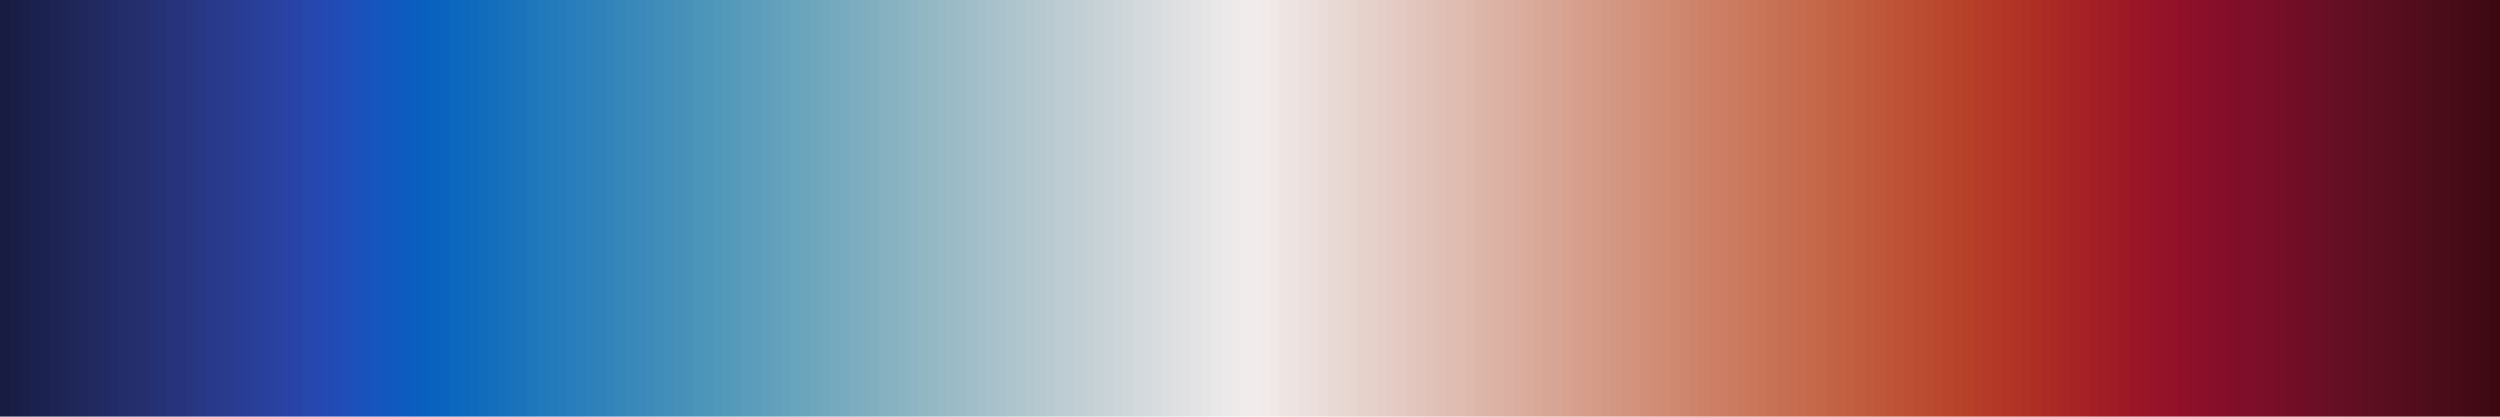 <?xml version="1.0" encoding="UTF-8" standalone="no"?>
<svg
   version="1.1"
   width="300"
   height="50"
   viewBox="0 0 300 50"
   id="svg1035"
   sodipodi:docname="balance.svg"
   inkscape:version="1.1.2 (76b9e6a115, 2022-02-25)"
   xmlns:inkscape="http://www.inkscape.org/namespaces/inkscape"
   xmlns:sodipodi="http://sodipodi.sourceforge.net/DTD/sodipodi-0.dtd"
   xmlns="http://www.w3.org/2000/svg"
   xmlns:svg="http://www.w3.org/2000/svg">
  <defs
     id="defs1039" />
  <sodipodi:namedview
     id="namedview1037"
     pagecolor="#ffffff"
     bordercolor="#666666"
     borderopacity="1.0"
     inkscape:pageshadow="2"
     inkscape:pageopacity="0.0"
     inkscape:pagecheckerboard="0"
     showgrid="false"
     inkscape:zoom="3.8433333"
     inkscape:cx="150"
     inkscape:cy="22.376409"
     inkscape:window-width="1366"
     inkscape:window-height="698"
     inkscape:window-x="0"
     inkscape:window-y="34"
     inkscape:window-maximized="1"
     inkscape:current-layer="svg1035" />
  <g
     id="g1031"
     transform="scale(1,1.111)">
    <defs
       id="defs1027">
      <linearGradient
         id="balance"
         gradientUnits="userSpaceOnUse"
         spreadMethod="pad"
         x1="0"
         x2="116.189"
         y1="0"
         y2="0"
         gradientTransform="scale(2.582,0.387)">
        <stop
           offset="0.00%"
           stop-color="rgb(24, 28, 67)"
           stop-opacity="1"
           id="stop2" />
        <stop
           offset="0.39%"
           stop-color="rgb(24, 28, 67)"
           stop-opacity="1"
           id="stop4" />
        <stop
           offset="0.39%"
           stop-color="rgb(25, 30, 70)"
           stop-opacity="1"
           id="stop6" />
        <stop
           offset="0.78%"
           stop-color="rgb(25, 30, 70)"
           stop-opacity="1"
           id="stop8" />
        <stop
           offset="0.78%"
           stop-color="rgb(26, 31, 73)"
           stop-opacity="1"
           id="stop10" />
        <stop
           offset="1.17%"
           stop-color="rgb(26, 31, 73)"
           stop-opacity="1"
           id="stop12" />
        <stop
           offset="1.17%"
           stop-color="rgb(27, 33, 76)"
           stop-opacity="1"
           id="stop14" />
        <stop
           offset="1.56%"
           stop-color="rgb(27, 33, 76)"
           stop-opacity="1"
           id="stop16" />
        <stop
           offset="1.56%"
           stop-color="rgb(28, 34, 79)"
           stop-opacity="1"
           id="stop18" />
        <stop
           offset="1.95%"
           stop-color="rgb(28, 34, 79)"
           stop-opacity="1"
           id="stop20" />
        <stop
           offset="1.95%"
           stop-color="rgb(29, 35, 82)"
           stop-opacity="1"
           id="stop22" />
        <stop
           offset="2.34%"
           stop-color="rgb(29, 35, 82)"
           stop-opacity="1"
           id="stop24" />
        <stop
           offset="2.34%"
           stop-color="rgb(30, 37, 85)"
           stop-opacity="1"
           id="stop26" />
        <stop
           offset="2.73%"
           stop-color="rgb(30, 37, 85)"
           stop-opacity="1"
           id="stop28" />
        <stop
           offset="2.73%"
           stop-color="rgb(31, 38, 88)"
           stop-opacity="1"
           id="stop30" />
        <stop
           offset="3.12%"
           stop-color="rgb(31, 38, 88)"
           stop-opacity="1"
           id="stop32" />
        <stop
           offset="3.12%"
           stop-color="rgb(32, 39, 91)"
           stop-opacity="1"
           id="stop34" />
        <stop
           offset="3.52%"
           stop-color="rgb(32, 39, 91)"
           stop-opacity="1"
           id="stop36" />
        <stop
           offset="3.52%"
           stop-color="rgb(33, 41, 95)"
           stop-opacity="1"
           id="stop38" />
        <stop
           offset="3.91%"
           stop-color="rgb(33, 41, 95)"
           stop-opacity="1"
           id="stop40" />
        <stop
           offset="3.91%"
           stop-color="rgb(33, 42, 98)"
           stop-opacity="1"
           id="stop42" />
        <stop
           offset="4.30%"
           stop-color="rgb(33, 42, 98)"
           stop-opacity="1"
           id="stop44" />
        <stop
           offset="4.30%"
           stop-color="rgb(34, 43, 101)"
           stop-opacity="1"
           id="stop46" />
        <stop
           offset="4.69%"
           stop-color="rgb(34, 43, 101)"
           stop-opacity="1"
           id="stop48" />
        <stop
           offset="4.69%"
           stop-color="rgb(35, 45, 105)"
           stop-opacity="1"
           id="stop50" />
        <stop
           offset="5.08%"
           stop-color="rgb(35, 45, 105)"
           stop-opacity="1"
           id="stop52" />
        <stop
           offset="5.08%"
           stop-color="rgb(36, 46, 108)"
           stop-opacity="1"
           id="stop54" />
        <stop
           offset="5.47%"
           stop-color="rgb(36, 46, 108)"
           stop-opacity="1"
           id="stop56" />
        <stop
           offset="5.47%"
           stop-color="rgb(37, 47, 111)"
           stop-opacity="1"
           id="stop58" />
        <stop
           offset="5.86%"
           stop-color="rgb(37, 47, 111)"
           stop-opacity="1"
           id="stop60" />
        <stop
           offset="5.86%"
           stop-color="rgb(37, 48, 115)"
           stop-opacity="1"
           id="stop62" />
        <stop
           offset="6.25%"
           stop-color="rgb(37, 48, 115)"
           stop-opacity="1"
           id="stop64" />
        <stop
           offset="6.25%"
           stop-color="rgb(38, 50, 118)"
           stop-opacity="1"
           id="stop66" />
        <stop
           offset="6.64%"
           stop-color="rgb(38, 50, 118)"
           stop-opacity="1"
           id="stop68" />
        <stop
           offset="6.64%"
           stop-color="rgb(39, 51, 122)"
           stop-opacity="1"
           id="stop70" />
        <stop
           offset="7.03%"
           stop-color="rgb(39, 51, 122)"
           stop-opacity="1"
           id="stop72" />
        <stop
           offset="7.03%"
           stop-color="rgb(39, 52, 125)"
           stop-opacity="1"
           id="stop74" />
        <stop
           offset="7.42%"
           stop-color="rgb(39, 52, 125)"
           stop-opacity="1"
           id="stop76" />
        <stop
           offset="7.42%"
           stop-color="rgb(40, 54, 129)"
           stop-opacity="1"
           id="stop78" />
        <stop
           offset="7.81%"
           stop-color="rgb(40, 54, 129)"
           stop-opacity="1"
           id="stop80" />
        <stop
           offset="7.81%"
           stop-color="rgb(40, 55, 132)"
           stop-opacity="1"
           id="stop82" />
        <stop
           offset="8.20%"
           stop-color="rgb(40, 55, 132)"
           stop-opacity="1"
           id="stop84" />
        <stop
           offset="8.20%"
           stop-color="rgb(41, 56, 136)"
           stop-opacity="1"
           id="stop86" />
        <stop
           offset="8.59%"
           stop-color="rgb(41, 56, 136)"
           stop-opacity="1"
           id="stop88" />
        <stop
           offset="8.59%"
           stop-color="rgb(41, 58, 140)"
           stop-opacity="1"
           id="stop90" />
        <stop
           offset="8.98%"
           stop-color="rgb(41, 58, 140)"
           stop-opacity="1"
           id="stop92" />
        <stop
           offset="8.98%"
           stop-color="rgb(41, 59, 143)"
           stop-opacity="1"
           id="stop94" />
        <stop
           offset="9.38%"
           stop-color="rgb(41, 59, 143)"
           stop-opacity="1"
           id="stop96" />
        <stop
           offset="9.38%"
           stop-color="rgb(41, 60, 147)"
           stop-opacity="1"
           id="stop98" />
        <stop
           offset="9.77%"
           stop-color="rgb(41, 60, 147)"
           stop-opacity="1"
           id="stop100" />
        <stop
           offset="9.77%"
           stop-color="rgb(41, 62, 151)"
           stop-opacity="1"
           id="stop102" />
        <stop
           offset="10.16%"
           stop-color="rgb(41, 62, 151)"
           stop-opacity="1"
           id="stop104" />
        <stop
           offset="10.16%"
           stop-color="rgb(41, 63, 154)"
           stop-opacity="1"
           id="stop106" />
        <stop
           offset="10.55%"
           stop-color="rgb(41, 63, 154)"
           stop-opacity="1"
           id="stop108" />
        <stop
           offset="10.55%"
           stop-color="rgb(41, 64, 158)"
           stop-opacity="1"
           id="stop110" />
        <stop
           offset="10.94%"
           stop-color="rgb(41, 64, 158)"
           stop-opacity="1"
           id="stop112" />
        <stop
           offset="10.94%"
           stop-color="rgb(41, 66, 162)"
           stop-opacity="1"
           id="stop114" />
        <stop
           offset="11.33%"
           stop-color="rgb(41, 66, 162)"
           stop-opacity="1"
           id="stop116" />
        <stop
           offset="11.33%"
           stop-color="rgb(40, 67, 165)"
           stop-opacity="1"
           id="stop118" />
        <stop
           offset="11.72%"
           stop-color="rgb(40, 67, 165)"
           stop-opacity="1"
           id="stop120" />
        <stop
           offset="11.72%"
           stop-color="rgb(39, 69, 169)"
           stop-opacity="1"
           id="stop122" />
        <stop
           offset="12.11%"
           stop-color="rgb(39, 69, 169)"
           stop-opacity="1"
           id="stop124" />
        <stop
           offset="12.11%"
           stop-color="rgb(38, 71, 172)"
           stop-opacity="1"
           id="stop126" />
        <stop
           offset="12.50%"
           stop-color="rgb(38, 71, 172)"
           stop-opacity="1"
           id="stop128" />
        <stop
           offset="12.50%"
           stop-color="rgb(37, 72, 176)"
           stop-opacity="1"
           id="stop130" />
        <stop
           offset="12.89%"
           stop-color="rgb(37, 72, 176)"
           stop-opacity="1"
           id="stop132" />
        <stop
           offset="12.89%"
           stop-color="rgb(35, 74, 179)"
           stop-opacity="1"
           id="stop134" />
        <stop
           offset="13.28%"
           stop-color="rgb(35, 74, 179)"
           stop-opacity="1"
           id="stop136" />
        <stop
           offset="13.28%"
           stop-color="rgb(33, 76, 182)"
           stop-opacity="1"
           id="stop138" />
        <stop
           offset="13.67%"
           stop-color="rgb(33, 76, 182)"
           stop-opacity="1"
           id="stop140" />
        <stop
           offset="13.67%"
           stop-color="rgb(31, 78, 184)"
           stop-opacity="1"
           id="stop142" />
        <stop
           offset="14.06%"
           stop-color="rgb(31, 78, 184)"
           stop-opacity="1"
           id="stop144" />
        <stop
           offset="14.06%"
           stop-color="rgb(28, 80, 186)"
           stop-opacity="1"
           id="stop146" />
        <stop
           offset="14.45%"
           stop-color="rgb(28, 80, 186)"
           stop-opacity="1"
           id="stop148" />
        <stop
           offset="14.45%"
           stop-color="rgb(25, 82, 188)"
           stop-opacity="1"
           id="stop150" />
        <stop
           offset="14.84%"
           stop-color="rgb(25, 82, 188)"
           stop-opacity="1"
           id="stop152" />
        <stop
           offset="14.84%"
           stop-color="rgb(22, 85, 189)"
           stop-opacity="1"
           id="stop154" />
        <stop
           offset="15.23%"
           stop-color="rgb(22, 85, 189)"
           stop-opacity="1"
           id="stop156" />
        <stop
           offset="15.23%"
           stop-color="rgb(19, 87, 190)"
           stop-opacity="1"
           id="stop158" />
        <stop
           offset="15.62%"
           stop-color="rgb(19, 87, 190)"
           stop-opacity="1"
           id="stop160" />
        <stop
           offset="15.62%"
           stop-color="rgb(16, 89, 190)"
           stop-opacity="1"
           id="stop162" />
        <stop
           offset="16.02%"
           stop-color="rgb(16, 89, 190)"
           stop-opacity="1"
           id="stop164" />
        <stop
           offset="16.02%"
           stop-color="rgb(13, 91, 190)"
           stop-opacity="1"
           id="stop166" />
        <stop
           offset="16.41%"
           stop-color="rgb(13, 91, 190)"
           stop-opacity="1"
           id="stop168" />
        <stop
           offset="16.41%"
           stop-color="rgb(12, 94, 190)"
           stop-opacity="1"
           id="stop170" />
        <stop
           offset="16.80%"
           stop-color="rgb(12, 94, 190)"
           stop-opacity="1"
           id="stop172" />
        <stop
           offset="16.80%"
           stop-color="rgb(10, 96, 190)"
           stop-opacity="1"
           id="stop174" />
        <stop
           offset="17.19%"
           stop-color="rgb(10, 96, 190)"
           stop-opacity="1"
           id="stop176" />
        <stop
           offset="17.19%"
           stop-color="rgb(10, 98, 190)"
           stop-opacity="1"
           id="stop178" />
        <stop
           offset="17.58%"
           stop-color="rgb(10, 98, 190)"
           stop-opacity="1"
           id="stop180" />
        <stop
           offset="17.58%"
           stop-color="rgb(10, 100, 190)"
           stop-opacity="1"
           id="stop182" />
        <stop
           offset="17.97%"
           stop-color="rgb(10, 100, 190)"
           stop-opacity="1"
           id="stop184" />
        <stop
           offset="17.97%"
           stop-color="rgb(11, 102, 189)"
           stop-opacity="1"
           id="stop186" />
        <stop
           offset="18.36%"
           stop-color="rgb(11, 102, 189)"
           stop-opacity="1"
           id="stop188" />
        <stop
           offset="18.36%"
           stop-color="rgb(13, 104, 189)"
           stop-opacity="1"
           id="stop190" />
        <stop
           offset="18.75%"
           stop-color="rgb(13, 104, 189)"
           stop-opacity="1"
           id="stop192" />
        <stop
           offset="18.75%"
           stop-color="rgb(15, 106, 189)"
           stop-opacity="1"
           id="stop194" />
        <stop
           offset="19.14%"
           stop-color="rgb(15, 106, 189)"
           stop-opacity="1"
           id="stop196" />
        <stop
           offset="19.14%"
           stop-color="rgb(17, 108, 188)"
           stop-opacity="1"
           id="stop198" />
        <stop
           offset="19.53%"
           stop-color="rgb(17, 108, 188)"
           stop-opacity="1"
           id="stop200" />
        <stop
           offset="19.53%"
           stop-color="rgb(19, 110, 188)"
           stop-opacity="1"
           id="stop202" />
        <stop
           offset="19.92%"
           stop-color="rgb(19, 110, 188)"
           stop-opacity="1"
           id="stop204" />
        <stop
           offset="19.92%"
           stop-color="rgb(22, 112, 188)"
           stop-opacity="1"
           id="stop206" />
        <stop
           offset="20.31%"
           stop-color="rgb(22, 112, 188)"
           stop-opacity="1"
           id="stop208" />
        <stop
           offset="20.31%"
           stop-color="rgb(25, 114, 187)"
           stop-opacity="1"
           id="stop210" />
        <stop
           offset="20.70%"
           stop-color="rgb(25, 114, 187)"
           stop-opacity="1"
           id="stop212" />
        <stop
           offset="20.70%"
           stop-color="rgb(27, 116, 187)"
           stop-opacity="1"
           id="stop214" />
        <stop
           offset="21.09%"
           stop-color="rgb(27, 116, 187)"
           stop-opacity="1"
           id="stop216" />
        <stop
           offset="21.09%"
           stop-color="rgb(30, 118, 187)"
           stop-opacity="1"
           id="stop218" />
        <stop
           offset="21.48%"
           stop-color="rgb(30, 118, 187)"
           stop-opacity="1"
           id="stop220" />
        <stop
           offset="21.48%"
           stop-color="rgb(33, 120, 187)"
           stop-opacity="1"
           id="stop222" />
        <stop
           offset="21.88%"
           stop-color="rgb(33, 120, 187)"
           stop-opacity="1"
           id="stop224" />
        <stop
           offset="21.88%"
           stop-color="rgb(35, 122, 186)"
           stop-opacity="1"
           id="stop226" />
        <stop
           offset="22.27%"
           stop-color="rgb(35, 122, 186)"
           stop-opacity="1"
           id="stop228" />
        <stop
           offset="22.27%"
           stop-color="rgb(38, 123, 186)"
           stop-opacity="1"
           id="stop230" />
        <stop
           offset="22.66%"
           stop-color="rgb(38, 123, 186)"
           stop-opacity="1"
           id="stop232" />
        <stop
           offset="22.66%"
           stop-color="rgb(41, 125, 186)"
           stop-opacity="1"
           id="stop234" />
        <stop
           offset="23.05%"
           stop-color="rgb(41, 125, 186)"
           stop-opacity="1"
           id="stop236" />
        <stop
           offset="23.05%"
           stop-color="rgb(43, 127, 186)"
           stop-opacity="1"
           id="stop238" />
        <stop
           offset="23.44%"
           stop-color="rgb(43, 127, 186)"
           stop-opacity="1"
           id="stop240" />
        <stop
           offset="23.44%"
           stop-color="rgb(46, 129, 186)"
           stop-opacity="1"
           id="stop242" />
        <stop
           offset="23.83%"
           stop-color="rgb(46, 129, 186)"
           stop-opacity="1"
           id="stop244" />
        <stop
           offset="23.83%"
           stop-color="rgb(48, 131, 186)"
           stop-opacity="1"
           id="stop246" />
        <stop
           offset="24.22%"
           stop-color="rgb(48, 131, 186)"
           stop-opacity="1"
           id="stop248" />
        <stop
           offset="24.22%"
           stop-color="rgb(51, 132, 186)"
           stop-opacity="1"
           id="stop250" />
        <stop
           offset="24.61%"
           stop-color="rgb(51, 132, 186)"
           stop-opacity="1"
           id="stop252" />
        <stop
           offset="24.61%"
           stop-color="rgb(54, 134, 186)"
           stop-opacity="1"
           id="stop254" />
        <stop
           offset="25.00%"
           stop-color="rgb(54, 134, 186)"
           stop-opacity="1"
           id="stop256" />
        <stop
           offset="25.00%"
           stop-color="rgb(56, 136, 186)"
           stop-opacity="1"
           id="stop258" />
        <stop
           offset="25.39%"
           stop-color="rgb(56, 136, 186)"
           stop-opacity="1"
           id="stop260" />
        <stop
           offset="25.39%"
           stop-color="rgb(59, 137, 186)"
           stop-opacity="1"
           id="stop262" />
        <stop
           offset="25.78%"
           stop-color="rgb(59, 137, 186)"
           stop-opacity="1"
           id="stop264" />
        <stop
           offset="25.78%"
           stop-color="rgb(62, 139, 186)"
           stop-opacity="1"
           id="stop266" />
        <stop
           offset="26.17%"
           stop-color="rgb(62, 139, 186)"
           stop-opacity="1"
           id="stop268" />
        <stop
           offset="26.17%"
           stop-color="rgb(64, 141, 186)"
           stop-opacity="1"
           id="stop270" />
        <stop
           offset="26.56%"
           stop-color="rgb(64, 141, 186)"
           stop-opacity="1"
           id="stop272" />
        <stop
           offset="26.56%"
           stop-color="rgb(67, 143, 186)"
           stop-opacity="1"
           id="stop274" />
        <stop
           offset="26.95%"
           stop-color="rgb(67, 143, 186)"
           stop-opacity="1"
           id="stop276" />
        <stop
           offset="26.95%"
           stop-color="rgb(70, 144, 186)"
           stop-opacity="1"
           id="stop278" />
        <stop
           offset="27.34%"
           stop-color="rgb(70, 144, 186)"
           stop-opacity="1"
           id="stop280" />
        <stop
           offset="27.34%"
           stop-color="rgb(72, 146, 186)"
           stop-opacity="1"
           id="stop282" />
        <stop
           offset="27.73%"
           stop-color="rgb(72, 146, 186)"
           stop-opacity="1"
           id="stop284" />
        <stop
           offset="27.73%"
           stop-color="rgb(75, 148, 186)"
           stop-opacity="1"
           id="stop286" />
        <stop
           offset="28.12%"
           stop-color="rgb(75, 148, 186)"
           stop-opacity="1"
           id="stop288" />
        <stop
           offset="28.12%"
           stop-color="rgb(78, 149, 186)"
           stop-opacity="1"
           id="stop290" />
        <stop
           offset="28.52%"
           stop-color="rgb(78, 149, 186)"
           stop-opacity="1"
           id="stop292" />
        <stop
           offset="28.52%"
           stop-color="rgb(81, 151, 186)"
           stop-opacity="1"
           id="stop294" />
        <stop
           offset="28.91%"
           stop-color="rgb(81, 151, 186)"
           stop-opacity="1"
           id="stop296" />
        <stop
           offset="28.91%"
           stop-color="rgb(83, 153, 186)"
           stop-opacity="1"
           id="stop298" />
        <stop
           offset="29.30%"
           stop-color="rgb(83, 153, 186)"
           stop-opacity="1"
           id="stop300" />
        <stop
           offset="29.30%"
           stop-color="rgb(86, 154, 187)"
           stop-opacity="1"
           id="stop302" />
        <stop
           offset="29.69%"
           stop-color="rgb(86, 154, 187)"
           stop-opacity="1"
           id="stop304" />
        <stop
           offset="29.69%"
           stop-color="rgb(89, 156, 187)"
           stop-opacity="1"
           id="stop306" />
        <stop
           offset="30.08%"
           stop-color="rgb(89, 156, 187)"
           stop-opacity="1"
           id="stop308" />
        <stop
           offset="30.08%"
           stop-color="rgb(92, 157, 187)"
           stop-opacity="1"
           id="stop310" />
        <stop
           offset="30.47%"
           stop-color="rgb(92, 157, 187)"
           stop-opacity="1"
           id="stop312" />
        <stop
           offset="30.47%"
           stop-color="rgb(95, 159, 187)"
           stop-opacity="1"
           id="stop314" />
        <stop
           offset="30.86%"
           stop-color="rgb(95, 159, 187)"
           stop-opacity="1"
           id="stop316" />
        <stop
           offset="30.86%"
           stop-color="rgb(98, 160, 187)"
           stop-opacity="1"
           id="stop318" />
        <stop
           offset="31.25%"
           stop-color="rgb(98, 160, 187)"
           stop-opacity="1"
           id="stop320" />
        <stop
           offset="31.25%"
           stop-color="rgb(101, 162, 188)"
           stop-opacity="1"
           id="stop322" />
        <stop
           offset="31.64%"
           stop-color="rgb(101, 162, 188)"
           stop-opacity="1"
           id="stop324" />
        <stop
           offset="31.64%"
           stop-color="rgb(104, 164, 188)"
           stop-opacity="1"
           id="stop326" />
        <stop
           offset="32.03%"
           stop-color="rgb(104, 164, 188)"
           stop-opacity="1"
           id="stop328" />
        <stop
           offset="32.03%"
           stop-color="rgb(107, 165, 188)"
           stop-opacity="1"
           id="stop330" />
        <stop
           offset="32.42%"
           stop-color="rgb(107, 165, 188)"
           stop-opacity="1"
           id="stop332" />
        <stop
           offset="32.42%"
           stop-color="rgb(110, 167, 189)"
           stop-opacity="1"
           id="stop334" />
        <stop
           offset="32.81%"
           stop-color="rgb(110, 167, 189)"
           stop-opacity="1"
           id="stop336" />
        <stop
           offset="32.81%"
           stop-color="rgb(113, 168, 189)"
           stop-opacity="1"
           id="stop338" />
        <stop
           offset="33.20%"
           stop-color="rgb(113, 168, 189)"
           stop-opacity="1"
           id="stop340" />
        <stop
           offset="33.20%"
           stop-color="rgb(117, 170, 190)"
           stop-opacity="1"
           id="stop342" />
        <stop
           offset="33.59%"
           stop-color="rgb(117, 170, 190)"
           stop-opacity="1"
           id="stop344" />
        <stop
           offset="33.59%"
           stop-color="rgb(120, 171, 190)"
           stop-opacity="1"
           id="stop346" />
        <stop
           offset="33.98%"
           stop-color="rgb(120, 171, 190)"
           stop-opacity="1"
           id="stop348" />
        <stop
           offset="33.98%"
           stop-color="rgb(123, 172, 191)"
           stop-opacity="1"
           id="stop350" />
        <stop
           offset="34.38%"
           stop-color="rgb(123, 172, 191)"
           stop-opacity="1"
           id="stop352" />
        <stop
           offset="34.38%"
           stop-color="rgb(126, 174, 191)"
           stop-opacity="1"
           id="stop354" />
        <stop
           offset="34.77%"
           stop-color="rgb(126, 174, 191)"
           stop-opacity="1"
           id="stop356" />
        <stop
           offset="34.77%"
           stop-color="rgb(129, 175, 192)"
           stop-opacity="1"
           id="stop358" />
        <stop
           offset="35.16%"
           stop-color="rgb(129, 175, 192)"
           stop-opacity="1"
           id="stop360" />
        <stop
           offset="35.16%"
           stop-color="rgb(133, 177, 192)"
           stop-opacity="1"
           id="stop362" />
        <stop
           offset="35.55%"
           stop-color="rgb(133, 177, 192)"
           stop-opacity="1"
           id="stop364" />
        <stop
           offset="35.55%"
           stop-color="rgb(136, 178, 193)"
           stop-opacity="1"
           id="stop366" />
        <stop
           offset="35.94%"
           stop-color="rgb(136, 178, 193)"
           stop-opacity="1"
           id="stop368" />
        <stop
           offset="35.94%"
           stop-color="rgb(139, 180, 194)"
           stop-opacity="1"
           id="stop370" />
        <stop
           offset="36.33%"
           stop-color="rgb(139, 180, 194)"
           stop-opacity="1"
           id="stop372" />
        <stop
           offset="36.33%"
           stop-color="rgb(142, 181, 195)"
           stop-opacity="1"
           id="stop374" />
        <stop
           offset="36.72%"
           stop-color="rgb(142, 181, 195)"
           stop-opacity="1"
           id="stop376" />
        <stop
           offset="36.72%"
           stop-color="rgb(145, 183, 195)"
           stop-opacity="1"
           id="stop378" />
        <stop
           offset="37.11%"
           stop-color="rgb(145, 183, 195)"
           stop-opacity="1"
           id="stop380" />
        <stop
           offset="37.11%"
           stop-color="rgb(148, 184, 196)"
           stop-opacity="1"
           id="stop382" />
        <stop
           offset="37.50%"
           stop-color="rgb(148, 184, 196)"
           stop-opacity="1"
           id="stop384" />
        <stop
           offset="37.50%"
           stop-color="rgb(152, 186, 197)"
           stop-opacity="1"
           id="stop386" />
        <stop
           offset="37.89%"
           stop-color="rgb(152, 186, 197)"
           stop-opacity="1"
           id="stop388" />
        <stop
           offset="37.89%"
           stop-color="rgb(155, 187, 198)"
           stop-opacity="1"
           id="stop390" />
        <stop
           offset="38.28%"
           stop-color="rgb(155, 187, 198)"
           stop-opacity="1"
           id="stop392" />
        <stop
           offset="38.28%"
           stop-color="rgb(158, 188, 199)"
           stop-opacity="1"
           id="stop394" />
        <stop
           offset="38.67%"
           stop-color="rgb(158, 188, 199)"
           stop-opacity="1"
           id="stop396" />
        <stop
           offset="38.67%"
           stop-color="rgb(161, 190, 200)"
           stop-opacity="1"
           id="stop398" />
        <stop
           offset="39.06%"
           stop-color="rgb(161, 190, 200)"
           stop-opacity="1"
           id="stop400" />
        <stop
           offset="39.06%"
           stop-color="rgb(164, 191, 201)"
           stop-opacity="1"
           id="stop402" />
        <stop
           offset="39.45%"
           stop-color="rgb(164, 191, 201)"
           stop-opacity="1"
           id="stop404" />
        <stop
           offset="39.45%"
           stop-color="rgb(167, 193, 202)"
           stop-opacity="1"
           id="stop406" />
        <stop
           offset="39.84%"
           stop-color="rgb(167, 193, 202)"
           stop-opacity="1"
           id="stop408" />
        <stop
           offset="39.84%"
           stop-color="rgb(170, 194, 203)"
           stop-opacity="1"
           id="stop410" />
        <stop
           offset="40.23%"
           stop-color="rgb(170, 194, 203)"
           stop-opacity="1"
           id="stop412" />
        <stop
           offset="40.23%"
           stop-color="rgb(173, 196, 204)"
           stop-opacity="1"
           id="stop414" />
        <stop
           offset="40.62%"
           stop-color="rgb(173, 196, 204)"
           stop-opacity="1"
           id="stop416" />
        <stop
           offset="40.62%"
           stop-color="rgb(176, 197, 205)"
           stop-opacity="1"
           id="stop418" />
        <stop
           offset="41.02%"
           stop-color="rgb(176, 197, 205)"
           stop-opacity="1"
           id="stop420" />
        <stop
           offset="41.02%"
           stop-color="rgb(179, 199, 206)"
           stop-opacity="1"
           id="stop422" />
        <stop
           offset="41.41%"
           stop-color="rgb(179, 199, 206)"
           stop-opacity="1"
           id="stop424" />
        <stop
           offset="41.41%"
           stop-color="rgb(182, 201, 207)"
           stop-opacity="1"
           id="stop426" />
        <stop
           offset="41.80%"
           stop-color="rgb(182, 201, 207)"
           stop-opacity="1"
           id="stop428" />
        <stop
           offset="41.80%"
           stop-color="rgb(185, 202, 208)"
           stop-opacity="1"
           id="stop430" />
        <stop
           offset="42.19%"
           stop-color="rgb(185, 202, 208)"
           stop-opacity="1"
           id="stop432" />
        <stop
           offset="42.19%"
           stop-color="rgb(188, 204, 210)"
           stop-opacity="1"
           id="stop434" />
        <stop
           offset="42.58%"
           stop-color="rgb(188, 204, 210)"
           stop-opacity="1"
           id="stop436" />
        <stop
           offset="42.58%"
           stop-color="rgb(191, 205, 211)"
           stop-opacity="1"
           id="stop438" />
        <stop
           offset="42.97%"
           stop-color="rgb(191, 205, 211)"
           stop-opacity="1"
           id="stop440" />
        <stop
           offset="42.97%"
           stop-color="rgb(193, 207, 212)"
           stop-opacity="1"
           id="stop442" />
        <stop
           offset="43.36%"
           stop-color="rgb(193, 207, 212)"
           stop-opacity="1"
           id="stop444" />
        <stop
           offset="43.36%"
           stop-color="rgb(196, 208, 213)"
           stop-opacity="1"
           id="stop446" />
        <stop
           offset="43.75%"
           stop-color="rgb(196, 208, 213)"
           stop-opacity="1"
           id="stop448" />
        <stop
           offset="43.75%"
           stop-color="rgb(199, 210, 215)"
           stop-opacity="1"
           id="stop450" />
        <stop
           offset="44.14%"
           stop-color="rgb(199, 210, 215)"
           stop-opacity="1"
           id="stop452" />
        <stop
           offset="44.14%"
           stop-color="rgb(202, 212, 216)"
           stop-opacity="1"
           id="stop454" />
        <stop
           offset="44.53%"
           stop-color="rgb(202, 212, 216)"
           stop-opacity="1"
           id="stop456" />
        <stop
           offset="44.53%"
           stop-color="rgb(205, 213, 217)"
           stop-opacity="1"
           id="stop458" />
        <stop
           offset="44.92%"
           stop-color="rgb(205, 213, 217)"
           stop-opacity="1"
           id="stop460" />
        <stop
           offset="44.92%"
           stop-color="rgb(208, 215, 218)"
           stop-opacity="1"
           id="stop462" />
        <stop
           offset="45.31%"
           stop-color="rgb(208, 215, 218)"
           stop-opacity="1"
           id="stop464" />
        <stop
           offset="45.31%"
           stop-color="rgb(211, 217, 220)"
           stop-opacity="1"
           id="stop466" />
        <stop
           offset="45.70%"
           stop-color="rgb(211, 217, 220)"
           stop-opacity="1"
           id="stop468" />
        <stop
           offset="45.70%"
           stop-color="rgb(213, 218, 221)"
           stop-opacity="1"
           id="stop470" />
        <stop
           offset="46.09%"
           stop-color="rgb(213, 218, 221)"
           stop-opacity="1"
           id="stop472" />
        <stop
           offset="46.09%"
           stop-color="rgb(216, 220, 222)"
           stop-opacity="1"
           id="stop474" />
        <stop
           offset="46.48%"
           stop-color="rgb(216, 220, 222)"
           stop-opacity="1"
           id="stop476" />
        <stop
           offset="46.48%"
           stop-color="rgb(219, 222, 224)"
           stop-opacity="1"
           id="stop478" />
        <stop
           offset="46.88%"
           stop-color="rgb(219, 222, 224)"
           stop-opacity="1"
           id="stop480" />
        <stop
           offset="46.88%"
           stop-color="rgb(222, 224, 225)"
           stop-opacity="1"
           id="stop482" />
        <stop
           offset="47.27%"
           stop-color="rgb(222, 224, 225)"
           stop-opacity="1"
           id="stop484" />
        <stop
           offset="47.27%"
           stop-color="rgb(225, 225, 227)"
           stop-opacity="1"
           id="stop486" />
        <stop
           offset="47.66%"
           stop-color="rgb(225, 225, 227)"
           stop-opacity="1"
           id="stop488" />
        <stop
           offset="47.66%"
           stop-color="rgb(227, 227, 228)"
           stop-opacity="1"
           id="stop490" />
        <stop
           offset="48.05%"
           stop-color="rgb(227, 227, 228)"
           stop-opacity="1"
           id="stop492" />
        <stop
           offset="48.05%"
           stop-color="rgb(230, 229, 230)"
           stop-opacity="1"
           id="stop494" />
        <stop
           offset="48.44%"
           stop-color="rgb(230, 229, 230)"
           stop-opacity="1"
           id="stop496" />
        <stop
           offset="48.44%"
           stop-color="rgb(233, 231, 231)"
           stop-opacity="1"
           id="stop498" />
        <stop
           offset="48.83%"
           stop-color="rgb(233, 231, 231)"
           stop-opacity="1"
           id="stop500" />
        <stop
           offset="48.83%"
           stop-color="rgb(235, 233, 233)"
           stop-opacity="1"
           id="stop502" />
        <stop
           offset="49.22%"
           stop-color="rgb(235, 233, 233)"
           stop-opacity="1"
           id="stop504" />
        <stop
           offset="49.22%"
           stop-color="rgb(238, 234, 234)"
           stop-opacity="1"
           id="stop506" />
        <stop
           offset="49.61%"
           stop-color="rgb(238, 234, 234)"
           stop-opacity="1"
           id="stop508" />
        <stop
           offset="49.61%"
           stop-color="rgb(241, 236, 236)"
           stop-opacity="1"
           id="stop510" />
        <stop
           offset="50.00%"
           stop-color="rgb(241, 236, 236)"
           stop-opacity="1"
           id="stop512" />
        <stop
           offset="50.00%"
           stop-color="rgb(241, 236, 235)"
           stop-opacity="1"
           id="stop514" />
        <stop
           offset="50.39%"
           stop-color="rgb(241, 236, 235)"
           stop-opacity="1"
           id="stop516" />
        <stop
           offset="50.39%"
           stop-color="rgb(240, 234, 233)"
           stop-opacity="1"
           id="stop518" />
        <stop
           offset="50.78%"
           stop-color="rgb(240, 234, 233)"
           stop-opacity="1"
           id="stop520" />
        <stop
           offset="50.78%"
           stop-color="rgb(239, 232, 230)"
           stop-opacity="1"
           id="stop522" />
        <stop
           offset="51.17%"
           stop-color="rgb(239, 232, 230)"
           stop-opacity="1"
           id="stop524" />
        <stop
           offset="51.17%"
           stop-color="rgb(238, 229, 227)"
           stop-opacity="1"
           id="stop526" />
        <stop
           offset="51.56%"
           stop-color="rgb(238, 229, 227)"
           stop-opacity="1"
           id="stop528" />
        <stop
           offset="51.56%"
           stop-color="rgb(237, 227, 224)"
           stop-opacity="1"
           id="stop530" />
        <stop
           offset="51.95%"
           stop-color="rgb(237, 227, 224)"
           stop-opacity="1"
           id="stop532" />
        <stop
           offset="51.95%"
           stop-color="rgb(236, 224, 222)"
           stop-opacity="1"
           id="stop534" />
        <stop
           offset="52.34%"
           stop-color="rgb(236, 224, 222)"
           stop-opacity="1"
           id="stop536" />
        <stop
           offset="52.34%"
           stop-color="rgb(235, 222, 219)"
           stop-opacity="1"
           id="stop538" />
        <stop
           offset="52.73%"
           stop-color="rgb(235, 222, 219)"
           stop-opacity="1"
           id="stop540" />
        <stop
           offset="52.73%"
           stop-color="rgb(234, 220, 216)"
           stop-opacity="1"
           id="stop542" />
        <stop
           offset="53.12%"
           stop-color="rgb(234, 220, 216)"
           stop-opacity="1"
           id="stop544" />
        <stop
           offset="53.12%"
           stop-color="rgb(233, 217, 213)"
           stop-opacity="1"
           id="stop546" />
        <stop
           offset="53.52%"
           stop-color="rgb(233, 217, 213)"
           stop-opacity="1"
           id="stop548" />
        <stop
           offset="53.52%"
           stop-color="rgb(232, 215, 210)"
           stop-opacity="1"
           id="stop550" />
        <stop
           offset="53.91%"
           stop-color="rgb(232, 215, 210)"
           stop-opacity="1"
           id="stop552" />
        <stop
           offset="53.91%"
           stop-color="rgb(231, 213, 207)"
           stop-opacity="1"
           id="stop554" />
        <stop
           offset="54.30%"
           stop-color="rgb(231, 213, 207)"
           stop-opacity="1"
           id="stop556" />
        <stop
           offset="54.30%"
           stop-color="rgb(230, 210, 205)"
           stop-opacity="1"
           id="stop558" />
        <stop
           offset="54.69%"
           stop-color="rgb(230, 210, 205)"
           stop-opacity="1"
           id="stop560" />
        <stop
           offset="54.69%"
           stop-color="rgb(229, 208, 202)"
           stop-opacity="1"
           id="stop562" />
        <stop
           offset="55.08%"
           stop-color="rgb(229, 208, 202)"
           stop-opacity="1"
           id="stop564" />
        <stop
           offset="55.08%"
           stop-color="rgb(229, 206, 199)"
           stop-opacity="1"
           id="stop566" />
        <stop
           offset="55.47%"
           stop-color="rgb(229, 206, 199)"
           stop-opacity="1"
           id="stop568" />
        <stop
           offset="55.47%"
           stop-color="rgb(228, 203, 196)"
           stop-opacity="1"
           id="stop570" />
        <stop
           offset="55.86%"
           stop-color="rgb(228, 203, 196)"
           stop-opacity="1"
           id="stop572" />
        <stop
           offset="55.86%"
           stop-color="rgb(227, 201, 193)"
           stop-opacity="1"
           id="stop574" />
        <stop
           offset="56.25%"
           stop-color="rgb(227, 201, 193)"
           stop-opacity="1"
           id="stop576" />
        <stop
           offset="56.25%"
           stop-color="rgb(226, 199, 190)"
           stop-opacity="1"
           id="stop578" />
        <stop
           offset="56.64%"
           stop-color="rgb(226, 199, 190)"
           stop-opacity="1"
           id="stop580" />
        <stop
           offset="56.64%"
           stop-color="rgb(225, 196, 187)"
           stop-opacity="1"
           id="stop582" />
        <stop
           offset="57.03%"
           stop-color="rgb(225, 196, 187)"
           stop-opacity="1"
           id="stop584" />
        <stop
           offset="57.03%"
           stop-color="rgb(225, 194, 184)"
           stop-opacity="1"
           id="stop586" />
        <stop
           offset="57.42%"
           stop-color="rgb(225, 194, 184)"
           stop-opacity="1"
           id="stop588" />
        <stop
           offset="57.42%"
           stop-color="rgb(224, 192, 181)"
           stop-opacity="1"
           id="stop590" />
        <stop
           offset="57.81%"
           stop-color="rgb(224, 192, 181)"
           stop-opacity="1"
           id="stop592" />
        <stop
           offset="57.81%"
           stop-color="rgb(223, 189, 178)"
           stop-opacity="1"
           id="stop594" />
        <stop
           offset="58.20%"
           stop-color="rgb(223, 189, 178)"
           stop-opacity="1"
           id="stop596" />
        <stop
           offset="58.20%"
           stop-color="rgb(223, 187, 176)"
           stop-opacity="1"
           id="stop598" />
        <stop
           offset="58.59%"
           stop-color="rgb(223, 187, 176)"
           stop-opacity="1"
           id="stop600" />
        <stop
           offset="58.59%"
           stop-color="rgb(222, 185, 173)"
           stop-opacity="1"
           id="stop602" />
        <stop
           offset="58.98%"
           stop-color="rgb(222, 185, 173)"
           stop-opacity="1"
           id="stop604" />
        <stop
           offset="58.98%"
           stop-color="rgb(221, 182, 170)"
           stop-opacity="1"
           id="stop606" />
        <stop
           offset="59.38%"
           stop-color="rgb(221, 182, 170)"
           stop-opacity="1"
           id="stop608" />
        <stop
           offset="59.38%"
           stop-color="rgb(220, 180, 167)"
           stop-opacity="1"
           id="stop610" />
        <stop
           offset="59.77%"
           stop-color="rgb(220, 180, 167)"
           stop-opacity="1"
           id="stop612" />
        <stop
           offset="59.77%"
           stop-color="rgb(220, 178, 164)"
           stop-opacity="1"
           id="stop614" />
        <stop
           offset="60.16%"
           stop-color="rgb(220, 178, 164)"
           stop-opacity="1"
           id="stop616" />
        <stop
           offset="60.16%"
           stop-color="rgb(219, 175, 161)"
           stop-opacity="1"
           id="stop618" />
        <stop
           offset="60.55%"
           stop-color="rgb(219, 175, 161)"
           stop-opacity="1"
           id="stop620" />
        <stop
           offset="60.55%"
           stop-color="rgb(218, 173, 158)"
           stop-opacity="1"
           id="stop622" />
        <stop
           offset="60.94%"
           stop-color="rgb(218, 173, 158)"
           stop-opacity="1"
           id="stop624" />
        <stop
           offset="60.94%"
           stop-color="rgb(218, 171, 155)"
           stop-opacity="1"
           id="stop626" />
        <stop
           offset="61.33%"
           stop-color="rgb(218, 171, 155)"
           stop-opacity="1"
           id="stop628" />
        <stop
           offset="61.33%"
           stop-color="rgb(217, 169, 152)"
           stop-opacity="1"
           id="stop630" />
        <stop
           offset="61.72%"
           stop-color="rgb(217, 169, 152)"
           stop-opacity="1"
           id="stop632" />
        <stop
           offset="61.72%"
           stop-color="rgb(216, 166, 150)"
           stop-opacity="1"
           id="stop634" />
        <stop
           offset="62.11%"
           stop-color="rgb(216, 166, 150)"
           stop-opacity="1"
           id="stop636" />
        <stop
           offset="62.11%"
           stop-color="rgb(216, 164, 147)"
           stop-opacity="1"
           id="stop638" />
        <stop
           offset="62.50%"
           stop-color="rgb(216, 164, 147)"
           stop-opacity="1"
           id="stop640" />
        <stop
           offset="62.50%"
           stop-color="rgb(215, 162, 144)"
           stop-opacity="1"
           id="stop642" />
        <stop
           offset="62.89%"
           stop-color="rgb(215, 162, 144)"
           stop-opacity="1"
           id="stop644" />
        <stop
           offset="62.89%"
           stop-color="rgb(214, 159, 141)"
           stop-opacity="1"
           id="stop646" />
        <stop
           offset="63.28%"
           stop-color="rgb(214, 159, 141)"
           stop-opacity="1"
           id="stop648" />
        <stop
           offset="63.28%"
           stop-color="rgb(214, 157, 138)"
           stop-opacity="1"
           id="stop650" />
        <stop
           offset="63.67%"
           stop-color="rgb(214, 157, 138)"
           stop-opacity="1"
           id="stop652" />
        <stop
           offset="63.67%"
           stop-color="rgb(213, 155, 135)"
           stop-opacity="1"
           id="stop654" />
        <stop
           offset="64.06%"
           stop-color="rgb(213, 155, 135)"
           stop-opacity="1"
           id="stop656" />
        <stop
           offset="64.06%"
           stop-color="rgb(212, 153, 132)"
           stop-opacity="1"
           id="stop658" />
        <stop
           offset="64.45%"
           stop-color="rgb(212, 153, 132)"
           stop-opacity="1"
           id="stop660" />
        <stop
           offset="64.45%"
           stop-color="rgb(211, 150, 129)"
           stop-opacity="1"
           id="stop662" />
        <stop
           offset="64.84%"
           stop-color="rgb(211, 150, 129)"
           stop-opacity="1"
           id="stop664" />
        <stop
           offset="64.84%"
           stop-color="rgb(211, 148, 127)"
           stop-opacity="1"
           id="stop666" />
        <stop
           offset="65.23%"
           stop-color="rgb(211, 148, 127)"
           stop-opacity="1"
           id="stop668" />
        <stop
           offset="65.23%"
           stop-color="rgb(210, 146, 124)"
           stop-opacity="1"
           id="stop670" />
        <stop
           offset="65.62%"
           stop-color="rgb(210, 146, 124)"
           stop-opacity="1"
           id="stop672" />
        <stop
           offset="65.62%"
           stop-color="rgb(209, 143, 121)"
           stop-opacity="1"
           id="stop674" />
        <stop
           offset="66.02%"
           stop-color="rgb(209, 143, 121)"
           stop-opacity="1"
           id="stop676" />
        <stop
           offset="66.02%"
           stop-color="rgb(209, 141, 118)"
           stop-opacity="1"
           id="stop678" />
        <stop
           offset="66.41%"
           stop-color="rgb(209, 141, 118)"
           stop-opacity="1"
           id="stop680" />
        <stop
           offset="66.41%"
           stop-color="rgb(208, 139, 115)"
           stop-opacity="1"
           id="stop682" />
        <stop
           offset="66.80%"
           stop-color="rgb(208, 139, 115)"
           stop-opacity="1"
           id="stop684" />
        <stop
           offset="66.80%"
           stop-color="rgb(207, 137, 112)"
           stop-opacity="1"
           id="stop686" />
        <stop
           offset="67.19%"
           stop-color="rgb(207, 137, 112)"
           stop-opacity="1"
           id="stop688" />
        <stop
           offset="67.19%"
           stop-color="rgb(207, 134, 110)"
           stop-opacity="1"
           id="stop690" />
        <stop
           offset="67.58%"
           stop-color="rgb(207, 134, 110)"
           stop-opacity="1"
           id="stop692" />
        <stop
           offset="67.58%"
           stop-color="rgb(206, 132, 107)"
           stop-opacity="1"
           id="stop694" />
        <stop
           offset="67.97%"
           stop-color="rgb(206, 132, 107)"
           stop-opacity="1"
           id="stop696" />
        <stop
           offset="67.97%"
           stop-color="rgb(205, 130, 104)"
           stop-opacity="1"
           id="stop698" />
        <stop
           offset="68.36%"
           stop-color="rgb(205, 130, 104)"
           stop-opacity="1"
           id="stop700" />
        <stop
           offset="68.36%"
           stop-color="rgb(205, 127, 101)"
           stop-opacity="1"
           id="stop702" />
        <stop
           offset="68.75%"
           stop-color="rgb(205, 127, 101)"
           stop-opacity="1"
           id="stop704" />
        <stop
           offset="68.75%"
           stop-color="rgb(204, 125, 99)"
           stop-opacity="1"
           id="stop706" />
        <stop
           offset="69.14%"
           stop-color="rgb(204, 125, 99)"
           stop-opacity="1"
           id="stop708" />
        <stop
           offset="69.14%"
           stop-color="rgb(203, 123, 96)"
           stop-opacity="1"
           id="stop710" />
        <stop
           offset="69.53%"
           stop-color="rgb(203, 123, 96)"
           stop-opacity="1"
           id="stop712" />
        <stop
           offset="69.53%"
           stop-color="rgb(202, 121, 93)"
           stop-opacity="1"
           id="stop714" />
        <stop
           offset="69.92%"
           stop-color="rgb(202, 121, 93)"
           stop-opacity="1"
           id="stop716" />
        <stop
           offset="69.92%"
           stop-color="rgb(202, 118, 91)"
           stop-opacity="1"
           id="stop718" />
        <stop
           offset="70.31%"
           stop-color="rgb(202, 118, 91)"
           stop-opacity="1"
           id="stop720" />
        <stop
           offset="70.31%"
           stop-color="rgb(201, 116, 88)"
           stop-opacity="1"
           id="stop722" />
        <stop
           offset="70.70%"
           stop-color="rgb(201, 116, 88)"
           stop-opacity="1"
           id="stop724" />
        <stop
           offset="70.70%"
           stop-color="rgb(200, 114, 85)"
           stop-opacity="1"
           id="stop726" />
        <stop
           offset="71.09%"
           stop-color="rgb(200, 114, 85)"
           stop-opacity="1"
           id="stop728" />
        <stop
           offset="71.09%"
           stop-color="rgb(199, 111, 83)"
           stop-opacity="1"
           id="stop730" />
        <stop
           offset="71.48%"
           stop-color="rgb(199, 111, 83)"
           stop-opacity="1"
           id="stop732" />
        <stop
           offset="71.48%"
           stop-color="rgb(199, 109, 80)"
           stop-opacity="1"
           id="stop734" />
        <stop
           offset="71.88%"
           stop-color="rgb(199, 109, 80)"
           stop-opacity="1"
           id="stop736" />
        <stop
           offset="71.88%"
           stop-color="rgb(198, 107, 77)"
           stop-opacity="1"
           id="stop738" />
        <stop
           offset="72.27%"
           stop-color="rgb(198, 107, 77)"
           stop-opacity="1"
           id="stop740" />
        <stop
           offset="72.27%"
           stop-color="rgb(197, 104, 75)"
           stop-opacity="1"
           id="stop742" />
        <stop
           offset="72.66%"
           stop-color="rgb(197, 104, 75)"
           stop-opacity="1"
           id="stop744" />
        <stop
           offset="72.66%"
           stop-color="rgb(196, 102, 72)"
           stop-opacity="1"
           id="stop746" />
        <stop
           offset="73.05%"
           stop-color="rgb(196, 102, 72)"
           stop-opacity="1"
           id="stop748" />
        <stop
           offset="73.05%"
           stop-color="rgb(195, 99, 70)"
           stop-opacity="1"
           id="stop750" />
        <stop
           offset="73.44%"
           stop-color="rgb(195, 99, 70)"
           stop-opacity="1"
           id="stop752" />
        <stop
           offset="73.44%"
           stop-color="rgb(195, 97, 67)"
           stop-opacity="1"
           id="stop754" />
        <stop
           offset="73.83%"
           stop-color="rgb(195, 97, 67)"
           stop-opacity="1"
           id="stop756" />
        <stop
           offset="73.83%"
           stop-color="rgb(194, 95, 65)"
           stop-opacity="1"
           id="stop758" />
        <stop
           offset="74.22%"
           stop-color="rgb(194, 95, 65)"
           stop-opacity="1"
           id="stop760" />
        <stop
           offset="74.22%"
           stop-color="rgb(193, 92, 63)"
           stop-opacity="1"
           id="stop762" />
        <stop
           offset="74.61%"
           stop-color="rgb(193, 92, 63)"
           stop-opacity="1"
           id="stop764" />
        <stop
           offset="74.61%"
           stop-color="rgb(192, 90, 60)"
           stop-opacity="1"
           id="stop766" />
        <stop
           offset="75.00%"
           stop-color="rgb(192, 90, 60)"
           stop-opacity="1"
           id="stop768" />
        <stop
           offset="75.00%"
           stop-color="rgb(191, 87, 58)"
           stop-opacity="1"
           id="stop770" />
        <stop
           offset="75.39%"
           stop-color="rgb(191, 87, 58)"
           stop-opacity="1"
           id="stop772" />
        <stop
           offset="75.39%"
           stop-color="rgb(190, 85, 56)"
           stop-opacity="1"
           id="stop774" />
        <stop
           offset="75.78%"
           stop-color="rgb(190, 85, 56)"
           stop-opacity="1"
           id="stop776" />
        <stop
           offset="75.78%"
           stop-color="rgb(190, 82, 54)"
           stop-opacity="1"
           id="stop778" />
        <stop
           offset="76.17%"
           stop-color="rgb(190, 82, 54)"
           stop-opacity="1"
           id="stop780" />
        <stop
           offset="76.17%"
           stop-color="rgb(189, 80, 52)"
           stop-opacity="1"
           id="stop782" />
        <stop
           offset="76.56%"
           stop-color="rgb(189, 80, 52)"
           stop-opacity="1"
           id="stop784" />
        <stop
           offset="76.56%"
           stop-color="rgb(188, 77, 50)"
           stop-opacity="1"
           id="stop786" />
        <stop
           offset="76.95%"
           stop-color="rgb(188, 77, 50)"
           stop-opacity="1"
           id="stop788" />
        <stop
           offset="76.95%"
           stop-color="rgb(187, 75, 48)"
           stop-opacity="1"
           id="stop790" />
        <stop
           offset="77.34%"
           stop-color="rgb(187, 75, 48)"
           stop-opacity="1"
           id="stop792" />
        <stop
           offset="77.34%"
           stop-color="rgb(186, 72, 46)"
           stop-opacity="1"
           id="stop794" />
        <stop
           offset="77.73%"
           stop-color="rgb(186, 72, 46)"
           stop-opacity="1"
           id="stop796" />
        <stop
           offset="77.73%"
           stop-color="rgb(185, 69, 44)"
           stop-opacity="1"
           id="stop798" />
        <stop
           offset="78.12%"
           stop-color="rgb(185, 69, 44)"
           stop-opacity="1"
           id="stop800" />
        <stop
           offset="78.12%"
           stop-color="rgb(184, 67, 43)"
           stop-opacity="1"
           id="stop802" />
        <stop
           offset="78.52%"
           stop-color="rgb(184, 67, 43)"
           stop-opacity="1"
           id="stop804" />
        <stop
           offset="78.52%"
           stop-color="rgb(183, 64, 41)"
           stop-opacity="1"
           id="stop806" />
        <stop
           offset="78.91%"
           stop-color="rgb(183, 64, 41)"
           stop-opacity="1"
           id="stop808" />
        <stop
           offset="78.91%"
           stop-color="rgb(182, 61, 40)"
           stop-opacity="1"
           id="stop810" />
        <stop
           offset="79.30%"
           stop-color="rgb(182, 61, 40)"
           stop-opacity="1"
           id="stop812" />
        <stop
           offset="79.30%"
           stop-color="rgb(180, 59, 39)"
           stop-opacity="1"
           id="stop814" />
        <stop
           offset="79.69%"
           stop-color="rgb(180, 59, 39)"
           stop-opacity="1"
           id="stop816" />
        <stop
           offset="79.69%"
           stop-color="rgb(179, 56, 38)"
           stop-opacity="1"
           id="stop818" />
        <stop
           offset="80.08%"
           stop-color="rgb(179, 56, 38)"
           stop-opacity="1"
           id="stop820" />
        <stop
           offset="80.08%"
           stop-color="rgb(178, 53, 37)"
           stop-opacity="1"
           id="stop822" />
        <stop
           offset="80.47%"
           stop-color="rgb(178, 53, 37)"
           stop-opacity="1"
           id="stop824" />
        <stop
           offset="80.47%"
           stop-color="rgb(177, 51, 37)"
           stop-opacity="1"
           id="stop826" />
        <stop
           offset="80.86%"
           stop-color="rgb(177, 51, 37)"
           stop-opacity="1"
           id="stop828" />
        <stop
           offset="80.86%"
           stop-color="rgb(175, 48, 36)"
           stop-opacity="1"
           id="stop830" />
        <stop
           offset="81.25%"
           stop-color="rgb(175, 48, 36)"
           stop-opacity="1"
           id="stop832" />
        <stop
           offset="81.25%"
           stop-color="rgb(174, 46, 36)"
           stop-opacity="1"
           id="stop834" />
        <stop
           offset="81.64%"
           stop-color="rgb(174, 46, 36)"
           stop-opacity="1"
           id="stop836" />
        <stop
           offset="81.64%"
           stop-color="rgb(172, 43, 36)"
           stop-opacity="1"
           id="stop838" />
        <stop
           offset="82.03%"
           stop-color="rgb(172, 43, 36)"
           stop-opacity="1"
           id="stop840" />
        <stop
           offset="82.03%"
           stop-color="rgb(171, 41, 36)"
           stop-opacity="1"
           id="stop842" />
        <stop
           offset="82.42%"
           stop-color="rgb(171, 41, 36)"
           stop-opacity="1"
           id="stop844" />
        <stop
           offset="82.42%"
           stop-color="rgb(169, 38, 36)"
           stop-opacity="1"
           id="stop846" />
        <stop
           offset="82.81%"
           stop-color="rgb(169, 38, 36)"
           stop-opacity="1"
           id="stop848" />
        <stop
           offset="82.81%"
           stop-color="rgb(167, 36, 36)"
           stop-opacity="1"
           id="stop850" />
        <stop
           offset="83.20%"
           stop-color="rgb(167, 36, 36)"
           stop-opacity="1"
           id="stop852" />
        <stop
           offset="83.20%"
           stop-color="rgb(165, 33, 37)"
           stop-opacity="1"
           id="stop854" />
        <stop
           offset="83.59%"
           stop-color="rgb(165, 33, 37)"
           stop-opacity="1"
           id="stop856" />
        <stop
           offset="83.59%"
           stop-color="rgb(163, 31, 37)"
           stop-opacity="1"
           id="stop858" />
        <stop
           offset="83.98%"
           stop-color="rgb(163, 31, 37)"
           stop-opacity="1"
           id="stop860" />
        <stop
           offset="83.98%"
           stop-color="rgb(161, 29, 37)"
           stop-opacity="1"
           id="stop862" />
        <stop
           offset="84.38%"
           stop-color="rgb(161, 29, 37)"
           stop-opacity="1"
           id="stop864" />
        <stop
           offset="84.38%"
           stop-color="rgb(159, 27, 38)"
           stop-opacity="1"
           id="stop866" />
        <stop
           offset="84.77%"
           stop-color="rgb(159, 27, 38)"
           stop-opacity="1"
           id="stop868" />
        <stop
           offset="84.77%"
           stop-color="rgb(157, 25, 38)"
           stop-opacity="1"
           id="stop870" />
        <stop
           offset="85.16%"
           stop-color="rgb(157, 25, 38)"
           stop-opacity="1"
           id="stop872" />
        <stop
           offset="85.16%"
           stop-color="rgb(155, 23, 39)"
           stop-opacity="1"
           id="stop874" />
        <stop
           offset="85.55%"
           stop-color="rgb(155, 23, 39)"
           stop-opacity="1"
           id="stop876" />
        <stop
           offset="85.55%"
           stop-color="rgb(153, 22, 39)"
           stop-opacity="1"
           id="stop878" />
        <stop
           offset="85.94%"
           stop-color="rgb(153, 22, 39)"
           stop-opacity="1"
           id="stop880" />
        <stop
           offset="85.94%"
           stop-color="rgb(151, 20, 40)"
           stop-opacity="1"
           id="stop882" />
        <stop
           offset="86.33%"
           stop-color="rgb(151, 20, 40)"
           stop-opacity="1"
           id="stop884" />
        <stop
           offset="86.33%"
           stop-color="rgb(148, 19, 40)"
           stop-opacity="1"
           id="stop886" />
        <stop
           offset="86.72%"
           stop-color="rgb(148, 19, 40)"
           stop-opacity="1"
           id="stop888" />
        <stop
           offset="86.72%"
           stop-color="rgb(146, 18, 40)"
           stop-opacity="1"
           id="stop890" />
        <stop
           offset="87.11%"
           stop-color="rgb(146, 18, 40)"
           stop-opacity="1"
           id="stop892" />
        <stop
           offset="87.11%"
           stop-color="rgb(144, 16, 41)"
           stop-opacity="1"
           id="stop894" />
        <stop
           offset="87.50%"
           stop-color="rgb(144, 16, 41)"
           stop-opacity="1"
           id="stop896" />
        <stop
           offset="87.50%"
           stop-color="rgb(141, 16, 41)"
           stop-opacity="1"
           id="stop898" />
        <stop
           offset="87.89%"
           stop-color="rgb(141, 16, 41)"
           stop-opacity="1"
           id="stop900" />
        <stop
           offset="87.89%"
           stop-color="rgb(139, 15, 41)"
           stop-opacity="1"
           id="stop902" />
        <stop
           offset="88.28%"
           stop-color="rgb(139, 15, 41)"
           stop-opacity="1"
           id="stop904" />
        <stop
           offset="88.28%"
           stop-color="rgb(136, 15, 41)"
           stop-opacity="1"
           id="stop906" />
        <stop
           offset="88.67%"
           stop-color="rgb(136, 15, 41)"
           stop-opacity="1"
           id="stop908" />
        <stop
           offset="88.67%"
           stop-color="rgb(134, 14, 41)"
           stop-opacity="1"
           id="stop910" />
        <stop
           offset="89.06%"
           stop-color="rgb(134, 14, 41)"
           stop-opacity="1"
           id="stop912" />
        <stop
           offset="89.06%"
           stop-color="rgb(131, 14, 41)"
           stop-opacity="1"
           id="stop914" />
        <stop
           offset="89.45%"
           stop-color="rgb(131, 14, 41)"
           stop-opacity="1"
           id="stop916" />
        <stop
           offset="89.45%"
           stop-color="rgb(128, 14, 41)"
           stop-opacity="1"
           id="stop918" />
        <stop
           offset="89.84%"
           stop-color="rgb(128, 14, 41)"
           stop-opacity="1"
           id="stop920" />
        <stop
           offset="89.84%"
           stop-color="rgb(126, 14, 41)"
           stop-opacity="1"
           id="stop922" />
        <stop
           offset="90.23%"
           stop-color="rgb(126, 14, 41)"
           stop-opacity="1"
           id="stop924" />
        <stop
           offset="90.23%"
           stop-color="rgb(123, 14, 41)"
           stop-opacity="1"
           id="stop926" />
        <stop
           offset="90.62%"
           stop-color="rgb(123, 14, 41)"
           stop-opacity="1"
           id="stop928" />
        <stop
           offset="90.62%"
           stop-color="rgb(120, 14, 40)"
           stop-opacity="1"
           id="stop930" />
        <stop
           offset="91.02%"
           stop-color="rgb(120, 14, 40)"
           stop-opacity="1"
           id="stop932" />
        <stop
           offset="91.02%"
           stop-color="rgb(118, 14, 40)"
           stop-opacity="1"
           id="stop934" />
        <stop
           offset="91.41%"
           stop-color="rgb(118, 14, 40)"
           stop-opacity="1"
           id="stop936" />
        <stop
           offset="91.41%"
           stop-color="rgb(115, 14, 39)"
           stop-opacity="1"
           id="stop938" />
        <stop
           offset="91.80%"
           stop-color="rgb(115, 14, 39)"
           stop-opacity="1"
           id="stop940" />
        <stop
           offset="91.80%"
           stop-color="rgb(112, 14, 39)"
           stop-opacity="1"
           id="stop942" />
        <stop
           offset="92.19%"
           stop-color="rgb(112, 14, 39)"
           stop-opacity="1"
           id="stop944" />
        <stop
           offset="92.19%"
           stop-color="rgb(109, 14, 38)"
           stop-opacity="1"
           id="stop946" />
        <stop
           offset="92.58%"
           stop-color="rgb(109, 14, 38)"
           stop-opacity="1"
           id="stop948" />
        <stop
           offset="92.58%"
           stop-color="rgb(107, 15, 37)"
           stop-opacity="1"
           id="stop950" />
        <stop
           offset="92.97%"
           stop-color="rgb(107, 15, 37)"
           stop-opacity="1"
           id="stop952" />
        <stop
           offset="92.97%"
           stop-color="rgb(104, 15, 37)"
           stop-opacity="1"
           id="stop954" />
        <stop
           offset="93.36%"
           stop-color="rgb(104, 15, 37)"
           stop-opacity="1"
           id="stop956" />
        <stop
           offset="93.36%"
           stop-color="rgb(101, 15, 36)"
           stop-opacity="1"
           id="stop958" />
        <stop
           offset="93.75%"
           stop-color="rgb(101, 15, 36)"
           stop-opacity="1"
           id="stop960" />
        <stop
           offset="93.75%"
           stop-color="rgb(99, 14, 35)"
           stop-opacity="1"
           id="stop962" />
        <stop
           offset="94.14%"
           stop-color="rgb(99, 14, 35)"
           stop-opacity="1"
           id="stop964" />
        <stop
           offset="94.14%"
           stop-color="rgb(96, 14, 34)"
           stop-opacity="1"
           id="stop966" />
        <stop
           offset="94.53%"
           stop-color="rgb(96, 14, 34)"
           stop-opacity="1"
           id="stop968" />
        <stop
           offset="94.53%"
           stop-color="rgb(94, 14, 33)"
           stop-opacity="1"
           id="stop970" />
        <stop
           offset="94.92%"
           stop-color="rgb(94, 14, 33)"
           stop-opacity="1"
           id="stop972" />
        <stop
           offset="94.92%"
           stop-color="rgb(91, 14, 32)"
           stop-opacity="1"
           id="stop974" />
        <stop
           offset="95.31%"
           stop-color="rgb(91, 14, 32)"
           stop-opacity="1"
           id="stop976" />
        <stop
           offset="95.31%"
           stop-color="rgb(88, 14, 31)"
           stop-opacity="1"
           id="stop978" />
        <stop
           offset="95.70%"
           stop-color="rgb(88, 14, 31)"
           stop-opacity="1"
           id="stop980" />
        <stop
           offset="95.70%"
           stop-color="rgb(86, 14, 30)"
           stop-opacity="1"
           id="stop982" />
        <stop
           offset="96.09%"
           stop-color="rgb(86, 14, 30)"
           stop-opacity="1"
           id="stop984" />
        <stop
           offset="96.09%"
           stop-color="rgb(83, 13, 29)"
           stop-opacity="1"
           id="stop986" />
        <stop
           offset="96.48%"
           stop-color="rgb(83, 13, 29)"
           stop-opacity="1"
           id="stop988" />
        <stop
           offset="96.48%"
           stop-color="rgb(81, 13, 28)"
           stop-opacity="1"
           id="stop990" />
        <stop
           offset="96.88%"
           stop-color="rgb(81, 13, 28)"
           stop-opacity="1"
           id="stop992" />
        <stop
           offset="96.88%"
           stop-color="rgb(78, 13, 27)"
           stop-opacity="1"
           id="stop994" />
        <stop
           offset="97.27%"
           stop-color="rgb(78, 13, 27)"
           stop-opacity="1"
           id="stop996" />
        <stop
           offset="97.27%"
           stop-color="rgb(75, 12, 25)"
           stop-opacity="1"
           id="stop998" />
        <stop
           offset="97.66%"
           stop-color="rgb(75, 12, 25)"
           stop-opacity="1"
           id="stop1000" />
        <stop
           offset="97.66%"
           stop-color="rgb(73, 12, 24)"
           stop-opacity="1"
           id="stop1002" />
        <stop
           offset="98.05%"
           stop-color="rgb(73, 12, 24)"
           stop-opacity="1"
           id="stop1004" />
        <stop
           offset="98.05%"
           stop-color="rgb(70, 11, 23)"
           stop-opacity="1"
           id="stop1006" />
        <stop
           offset="98.44%"
           stop-color="rgb(70, 11, 23)"
           stop-opacity="1"
           id="stop1008" />
        <stop
           offset="98.44%"
           stop-color="rgb(68, 11, 22)"
           stop-opacity="1"
           id="stop1010" />
        <stop
           offset="98.83%"
           stop-color="rgb(68, 11, 22)"
           stop-opacity="1"
           id="stop1012" />
        <stop
           offset="98.83%"
           stop-color="rgb(65, 10, 20)"
           stop-opacity="1"
           id="stop1014" />
        <stop
           offset="99.22%"
           stop-color="rgb(65, 10, 20)"
           stop-opacity="1"
           id="stop1016" />
        <stop
           offset="99.22%"
           stop-color="rgb(63, 10, 19)"
           stop-opacity="1"
           id="stop1018" />
        <stop
           offset="99.61%"
           stop-color="rgb(63, 10, 19)"
           stop-opacity="1"
           id="stop1020" />
        <stop
           offset="99.61%"
           stop-color="rgb(60, 9, 18)"
           stop-opacity="1"
           id="stop1022" />
        <stop
           offset="100.00%"
           stop-color="rgb(60, 9, 18)"
           stop-opacity="1"
           id="stop1024" />
      </linearGradient>
    </defs>
    <rect
       fill="url(#balance)"
       x="0"
       y="0"
       width="300"
       height="45"
       id="rect1029"
       style="fill:url(#balance)" />
  </g>
</svg>
